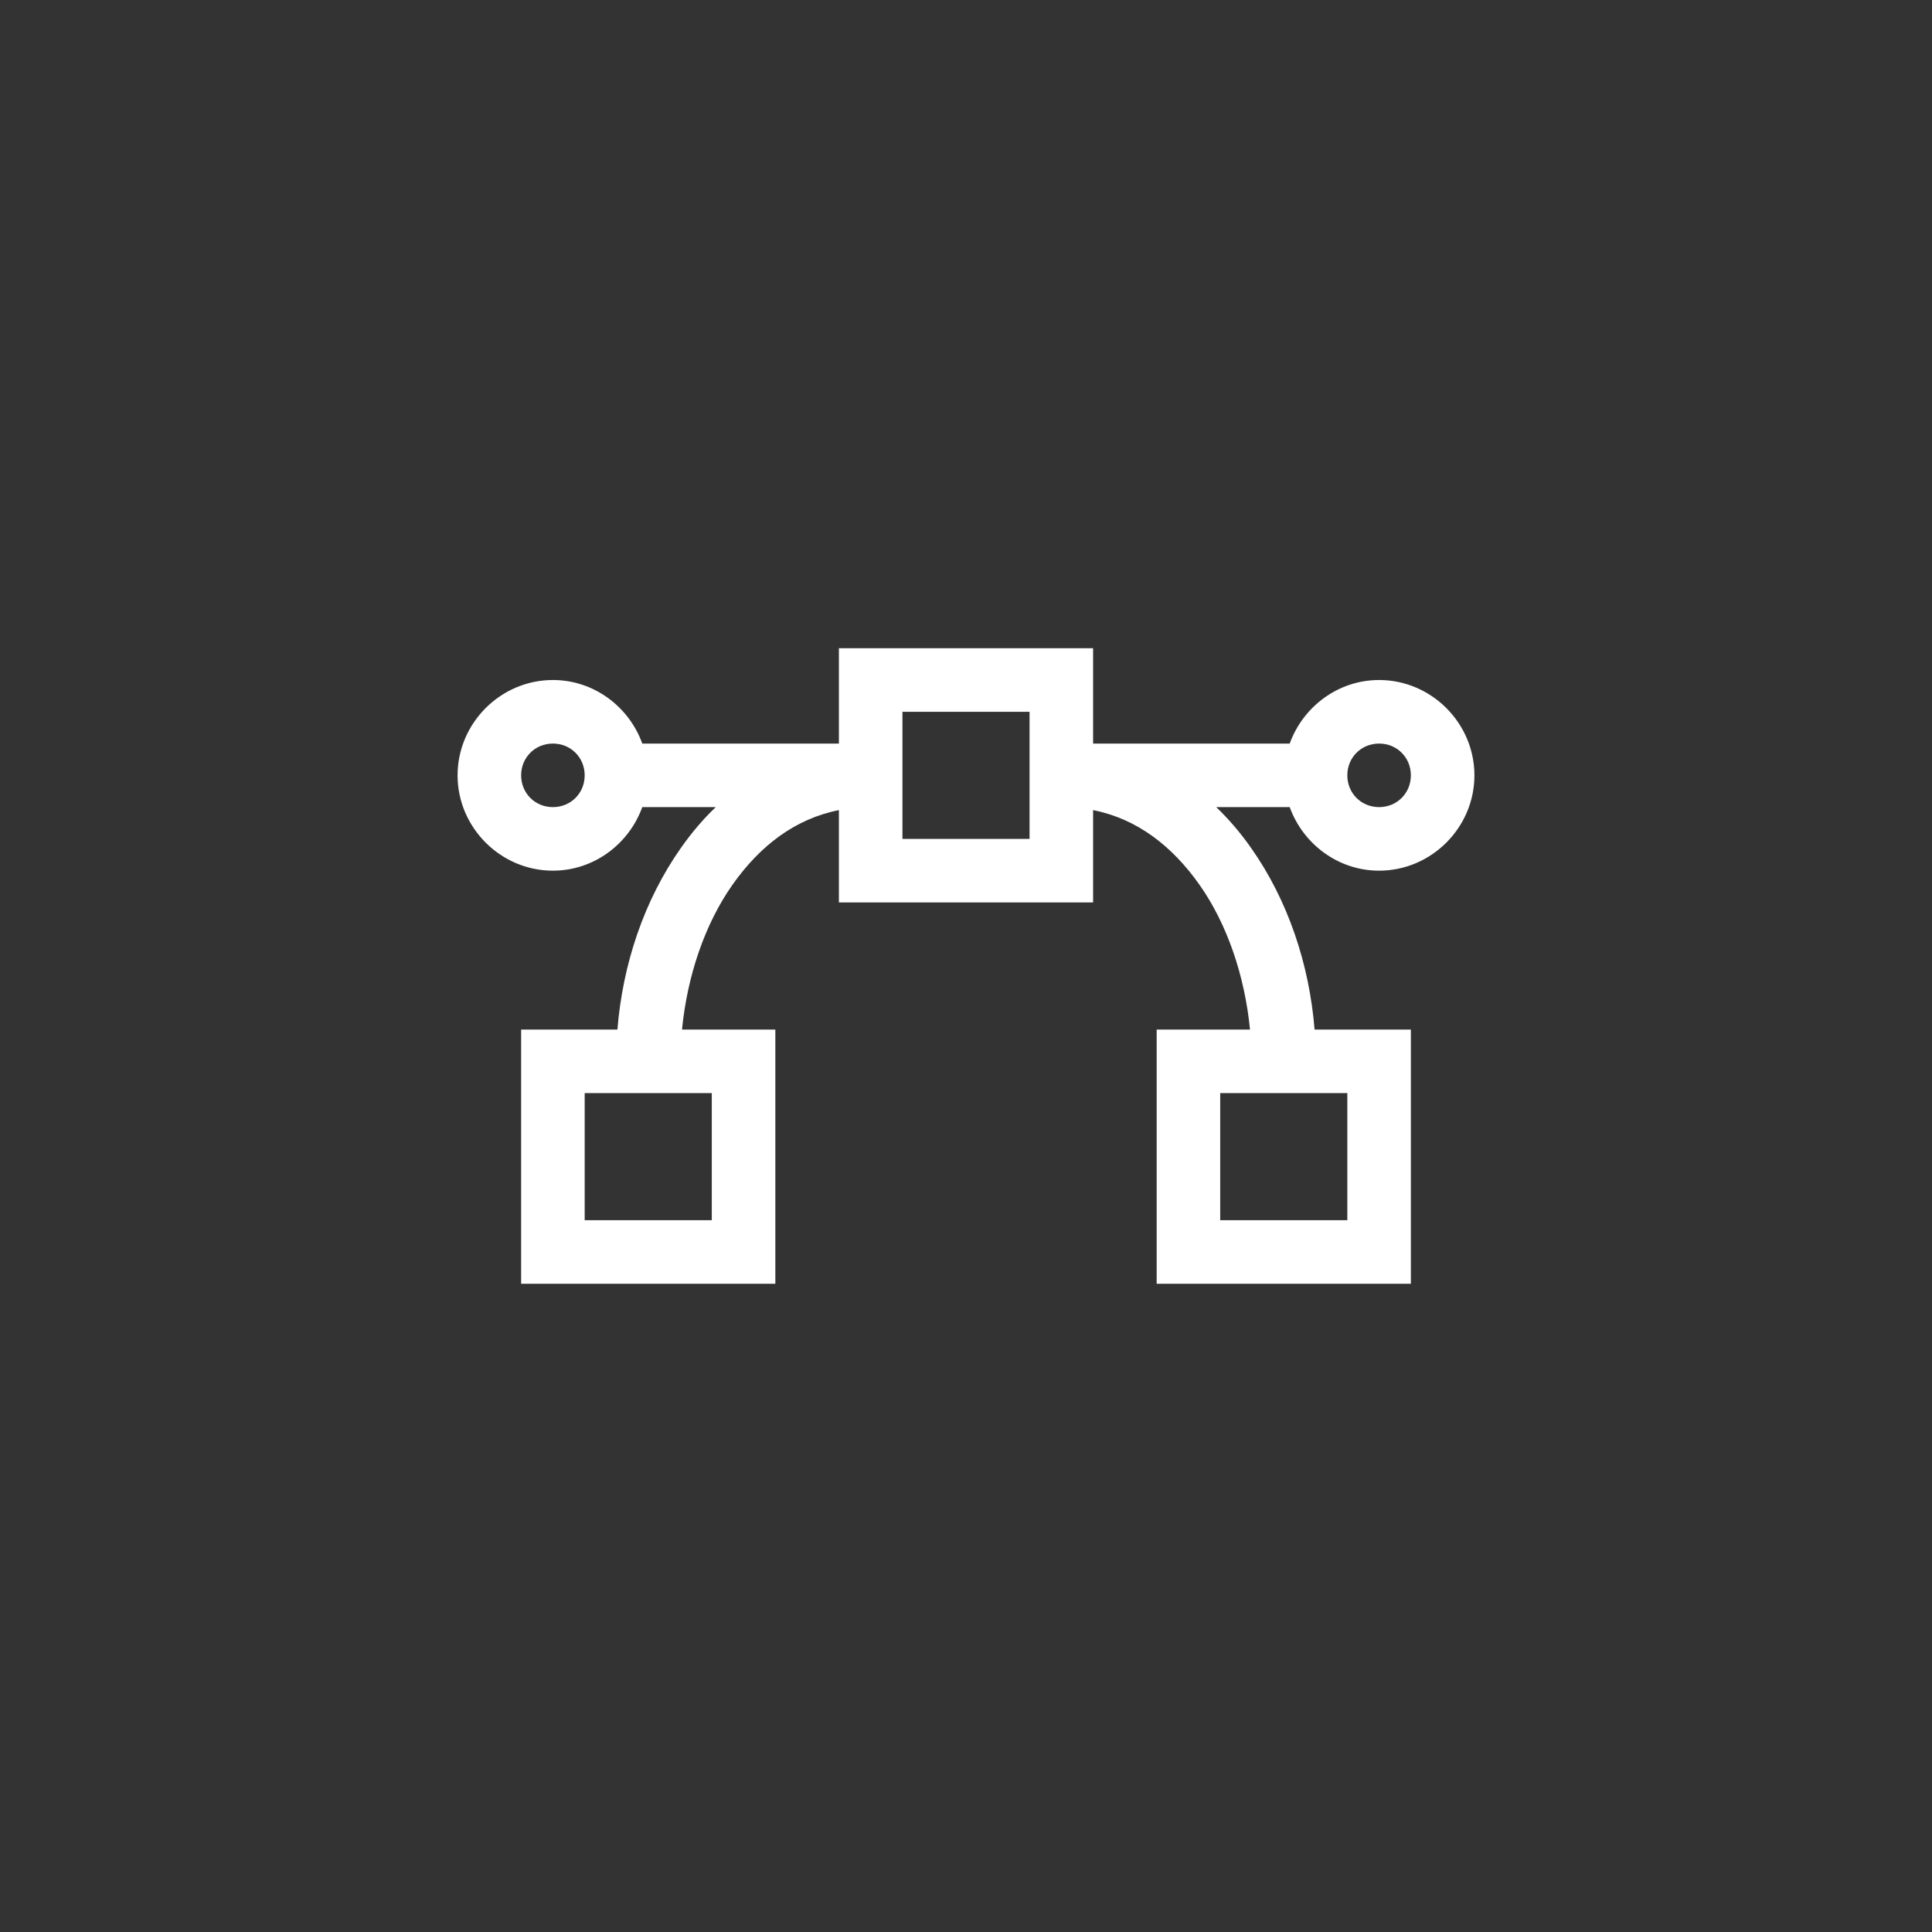 <svg width="38" height="38" viewBox="0 0 38 38" fill="none" xmlns="http://www.w3.org/2000/svg">
<rect x="0" y="0" width="38" height="38" fill="#333333" stroke="none"/>
<path d="M16.5 12.75V14.625H12.633C12.373 13.902 11.683 13.375 10.875 13.375C9.847 13.375 9 14.222 9 15.25C9 16.278 9.847 17.125 10.875 17.125C11.683 17.125 12.372 16.598 12.633 15.875H14.078C13.822 16.119 13.599 16.385 13.394 16.676C12.672 17.699 12.247 18.961 12.144 20.25H10.25V25.25H15.25V20.25H13.414C13.517 19.205 13.858 18.179 14.41 17.398C14.947 16.637 15.638 16.104 16.5 15.934V17.75H21.5V15.934C22.362 16.104 23.052 16.637 23.59 17.399C24.142 18.18 24.484 19.205 24.586 20.25H22.75V25.25H27.75V20.25H25.856C25.753 18.961 25.328 17.699 24.606 16.676C24.404 16.387 24.175 16.119 23.922 15.875H25.367C25.628 16.598 26.317 17.125 27.125 17.125C28.153 17.125 29 16.278 29 15.25C29 14.222 28.153 13.375 27.125 13.375C26.317 13.375 25.628 13.902 25.367 14.625H21.5V12.75H16.5ZM17.75 14H20.25V16.5H17.75V14ZM10.875 14.625C11.227 14.625 11.5 14.899 11.5 15.25C11.5 15.602 11.226 15.875 10.875 15.875C10.523 15.875 10.25 15.601 10.25 15.25C10.25 14.898 10.524 14.625 10.875 14.625ZM27.125 14.625C27.477 14.625 27.75 14.899 27.75 15.25C27.75 15.602 27.476 15.875 27.125 15.875C26.773 15.875 26.5 15.601 26.5 15.25C26.5 14.898 26.774 14.625 27.125 14.625ZM11.5 21.5H14V24H11.5V21.5ZM24 21.5H26.5V24H24V21.5Z" fill="white"/>
</svg>
